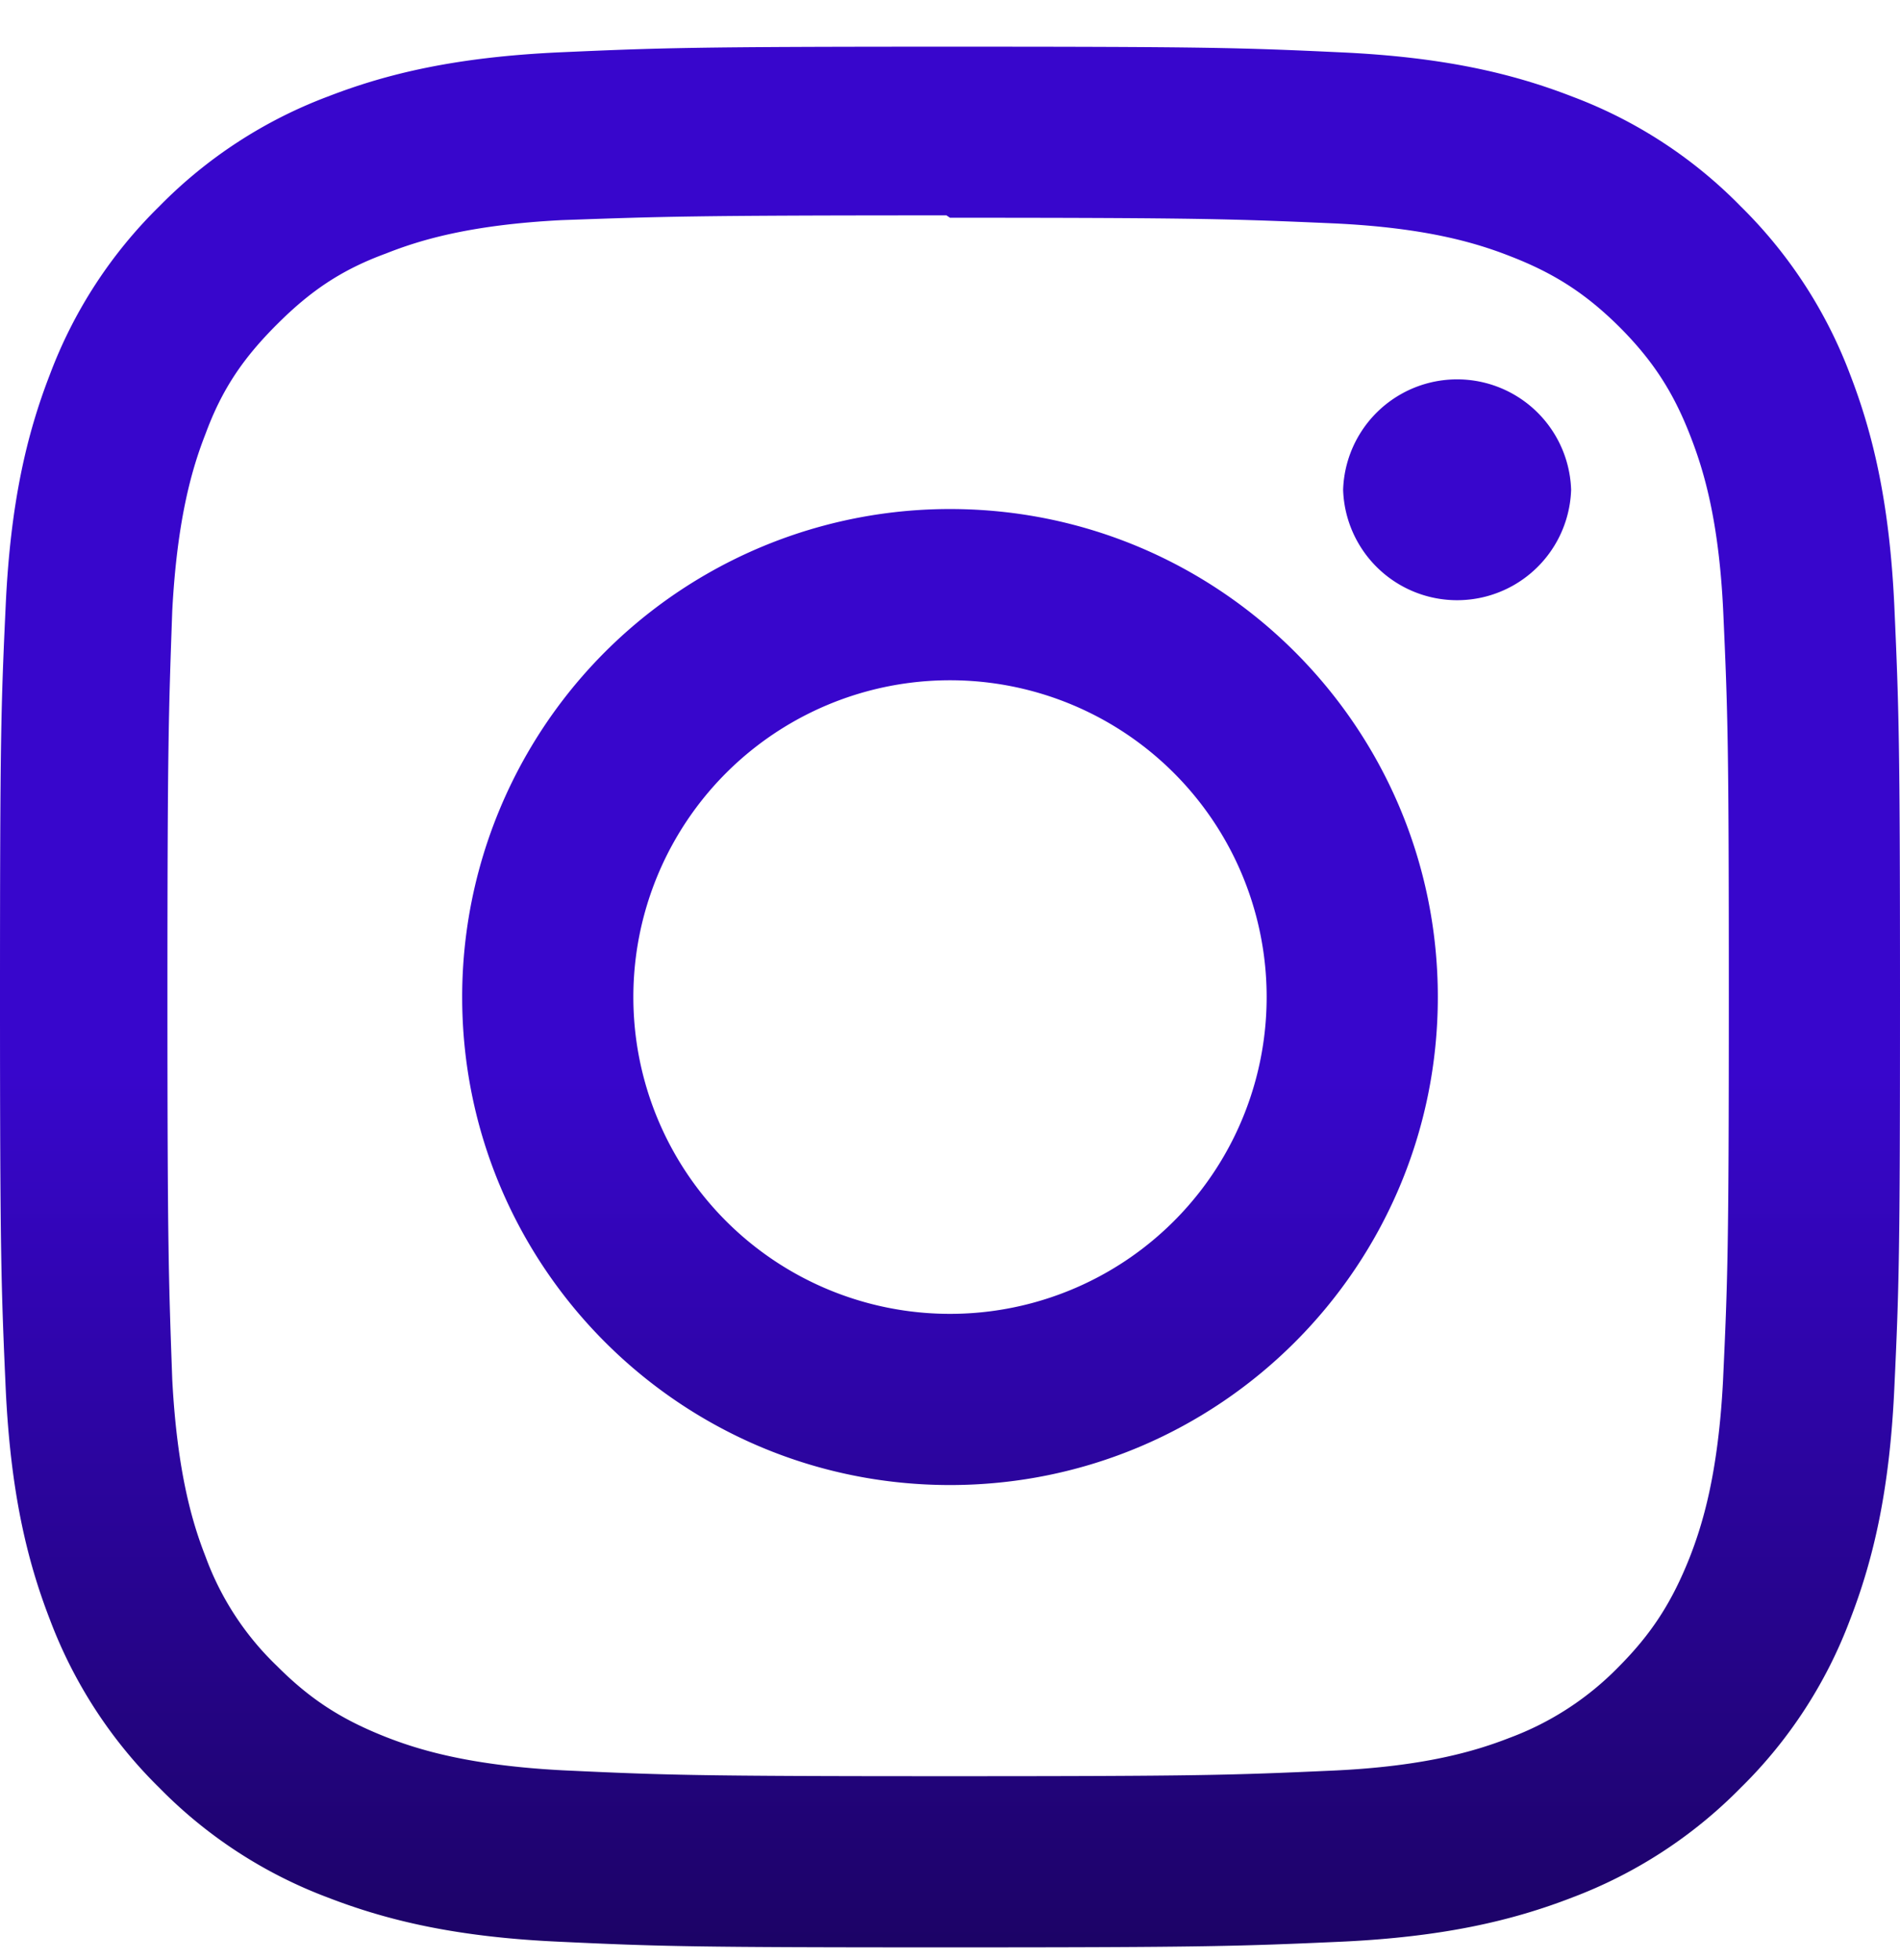 <svg width="32" height="33" fill="none" xmlns="http://www.w3.org/2000/svg"><path d="M16 .786c-4.347 0-4.89.02-6.596.096-1.704.08-2.864.348-3.884.744a7.835 7.835 0 0 0-2.835 1.846A7.807 7.807 0 0 0 .84 6.306C.444 7.326.175 8.486.096 10.19.016 11.897 0 12.44 0 16.786c0 4.347.02 4.89.096 6.596.08 1.703.348 2.864.744 3.884a7.847 7.847 0 0 0 1.845 2.835 7.825 7.825 0 0 0 2.835 1.845c1.021.395 2.181.666 3.884.744 1.707.08 2.25.096 6.596.096 4.347 0 4.89-.02 6.596-.096 1.703-.08 2.864-.349 3.884-.744a7.864 7.864 0 0 0 2.835-1.845 7.814 7.814 0 0 0 1.845-2.835c.395-1.02.665-2.18.744-3.884.08-1.706.096-2.249.096-6.596 0-4.346-.02-4.889-.096-6.596-.08-1.702-.35-2.865-.744-3.884a7.853 7.853 0 0 0-1.845-2.834 7.796 7.796 0 0 0-2.835-1.846c-1.02-.396-2.181-.665-3.884-.744C20.889.802 20.346.786 16 .786Zm0 2.88c4.27 0 4.78.022 6.467.095 1.56.073 2.406.332 2.969.553.75.29 1.28.636 1.843 1.195.558.56.905 1.092 1.194 1.841.219.563.48 1.41.551 2.97.076 1.688.093 2.194.093 6.466s-.02 4.78-.098 6.467c-.082 1.56-.342 2.407-.562 2.97-.298.749-.638 1.28-1.198 1.842a4.992 4.992 0 0 1-1.84 1.195c-.56.218-1.42.48-2.98.55-1.699.076-2.199.094-6.479.094-4.281 0-4.781-.02-6.479-.099-1.561-.081-2.421-.341-2.981-.561-.759-.299-1.28-.639-1.839-1.199a4.859 4.859 0 0 1-1.2-1.84c-.22-.56-.478-1.42-.56-2.98-.06-1.68-.081-2.199-.081-6.459s.021-4.78.081-6.481c.082-1.56.34-2.419.56-2.979.28-.76.639-1.28 1.2-1.841.559-.559 1.08-.919 1.839-1.197.56-.222 1.401-.482 2.961-.562 1.7-.06 2.2-.08 6.479-.08l.06.04Zm0 4.904a8.215 8.215 0 0 0-8.216 8.216c0 4.54 3.68 8.216 8.216 8.216 4.54 0 8.216-3.68 8.216-8.216 0-4.54-3.68-8.216-8.216-8.216Zm0 13.55a5.332 5.332 0 0 1-5.333-5.334A5.332 5.332 0 0 1 16 11.453a5.332 5.332 0 0 1 5.333 5.333A5.332 5.332 0 0 1 16 22.12ZM26.461 8.246a1.921 1.921 0 0 1-3.84 0 1.921 1.921 0 0 1 3.84 0Z" fill="url(#a)"/><defs><linearGradient id="a" x1="16" y1=".786" x2="16" y2="32.786" gradientUnits="userSpaceOnUse"><stop offset=".54" stop-color="#3806CC"/><stop offset="1" stop-color="#1C0366"/></linearGradient></defs></svg>